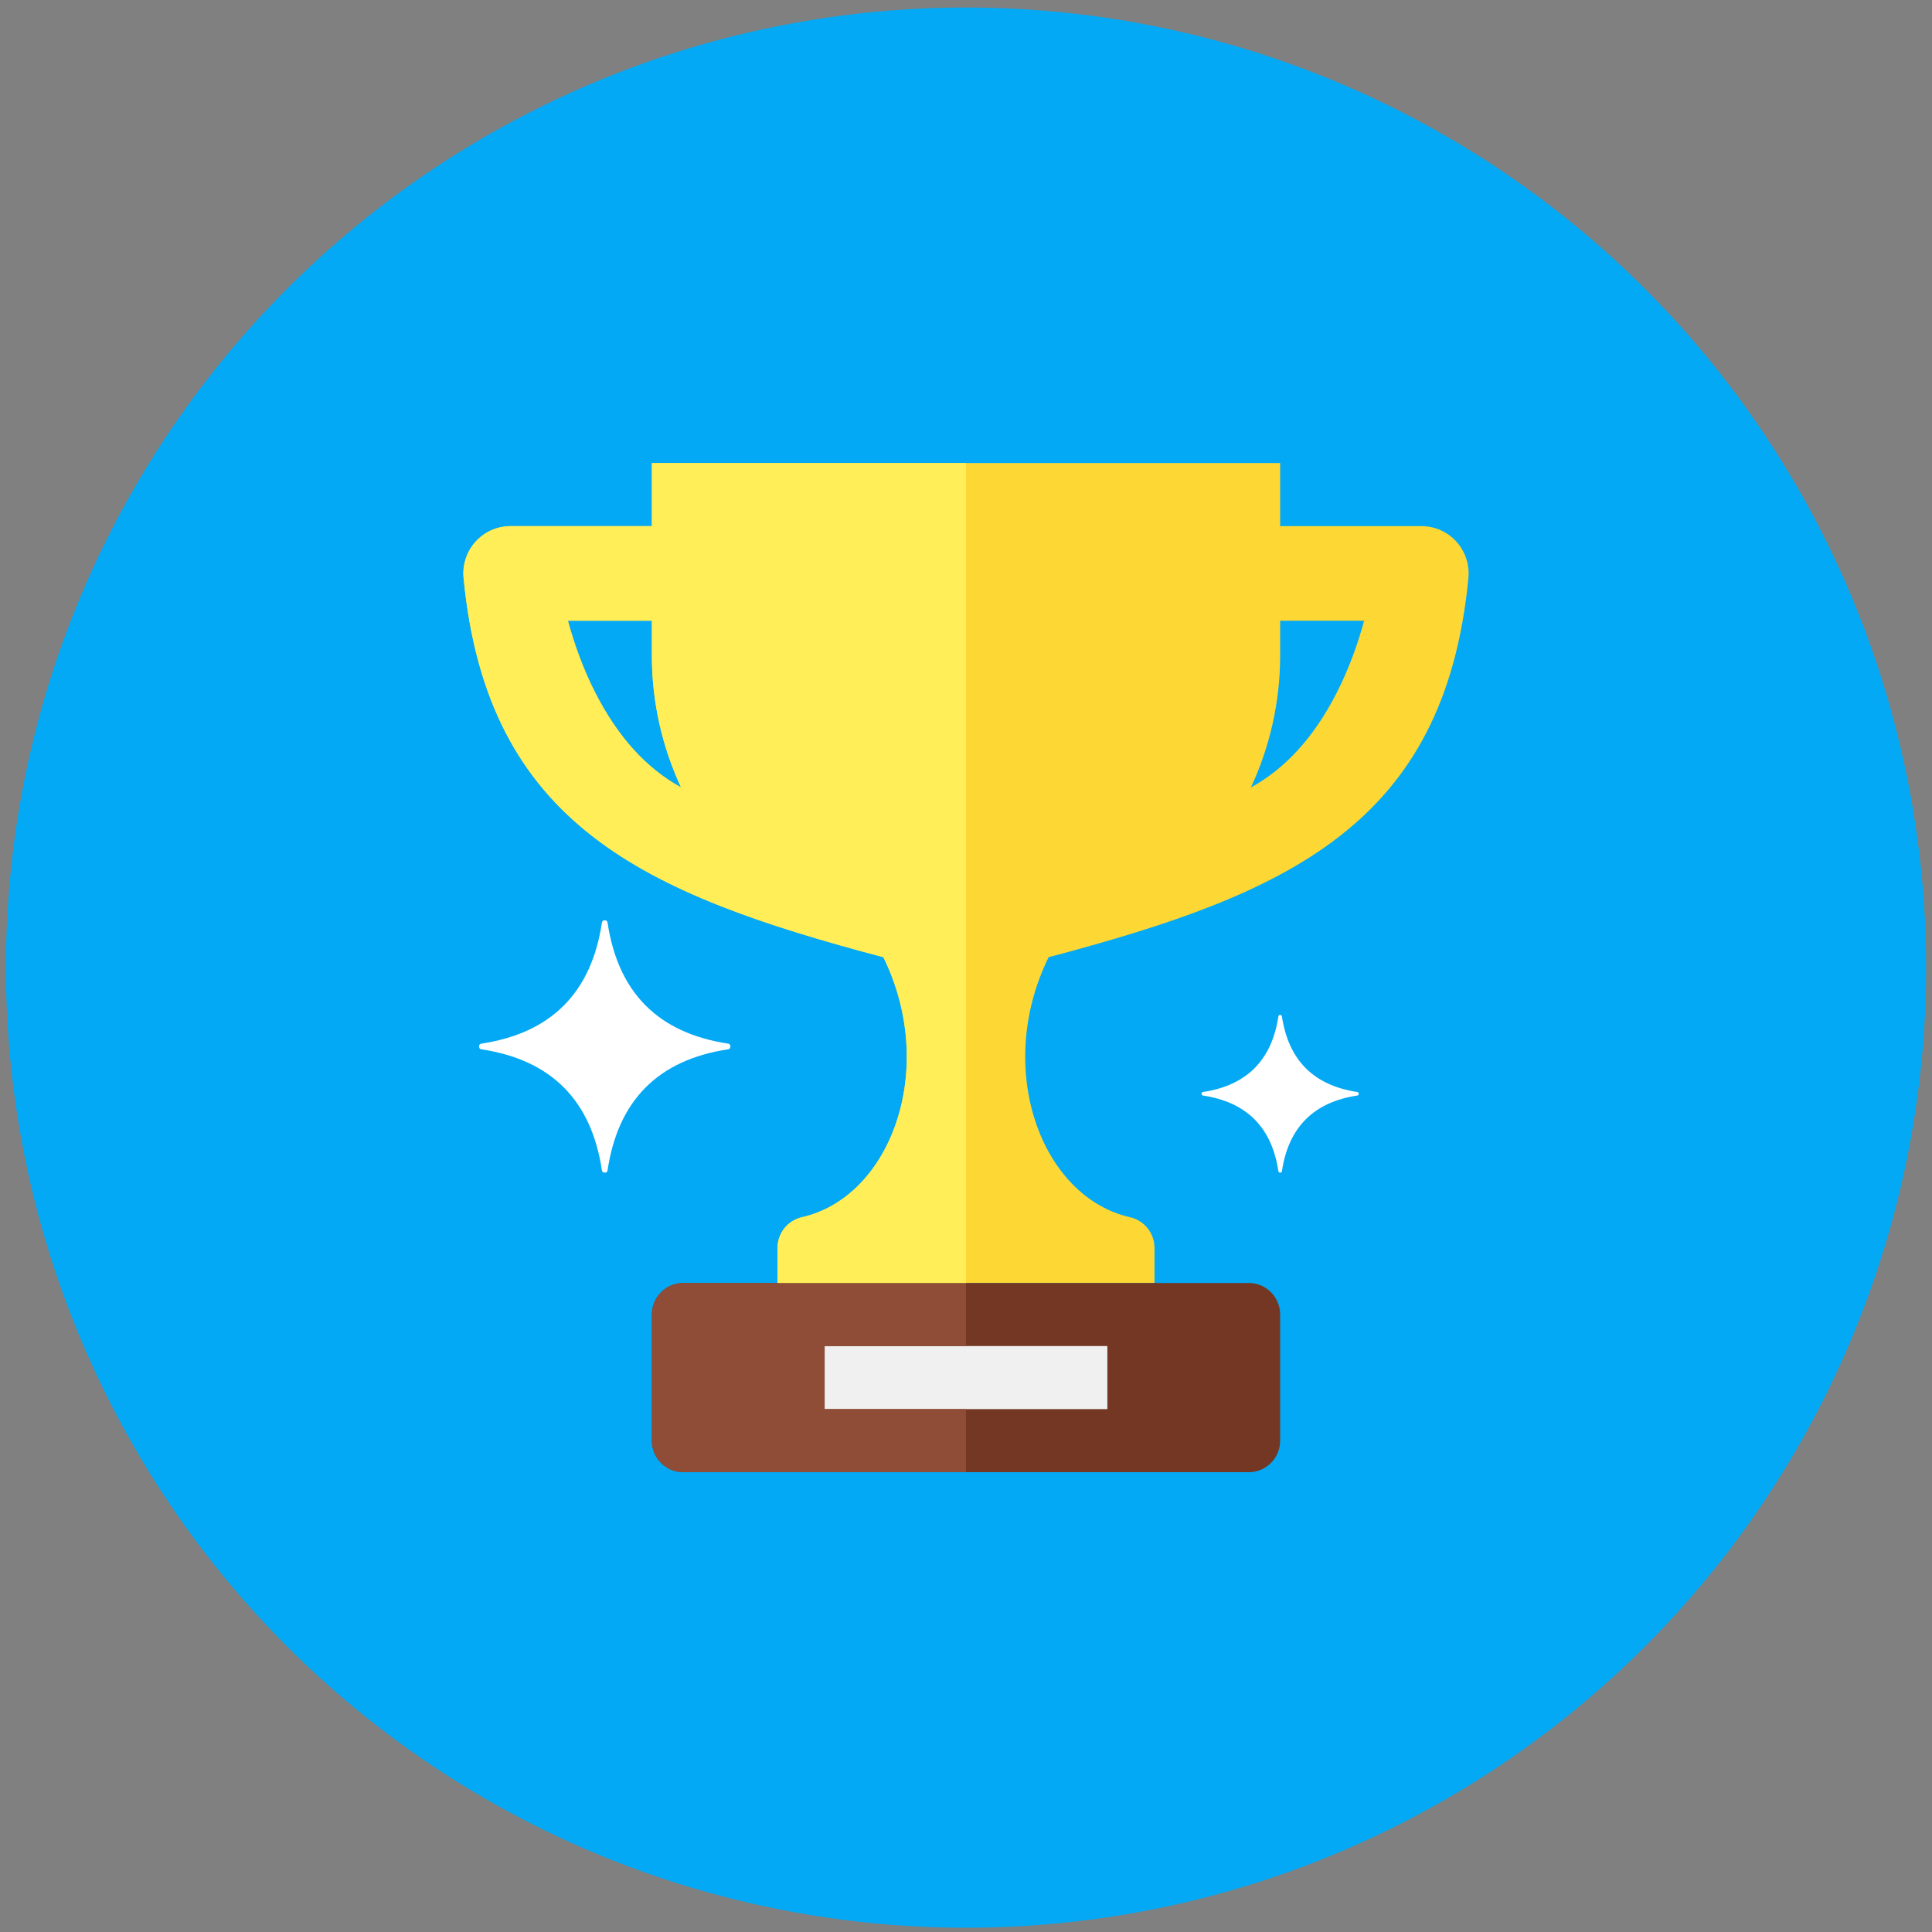 <?xml version="1.0" encoding="UTF-8" standalone="no"?>
<svg width="164px" height="164px" viewBox="0 0 164 164" version="1.1" xmlns="http://www.w3.org/2000/svg" xmlns:xlink="http://www.w3.org/1999/xlink" xmlns:sketch="http://www.bohemiancoding.com/sketch/ns">
    <rect x="0" y="0" width="164" height="164" fill="#808080" stroke="none"/>
    <!-- Generator: Sketch 3.2.2 (9983) - http://www.bohemiancoding.com/sketch -->
    <title>Group</title>
    <desc>Created with Sketch.</desc>
    <defs></defs>
    <g id="Page-1" stroke="none" stroke-width="1" fill="none" fill-rule="evenodd" sketch:type="MSPage">
        <g id="Homepage-(docenten)-3" sketch:type="MSArtboardGroup" transform="translate(-392, -791)">
            <g id="Group" sketch:type="MSLayerGroup" transform="translate(392, 791)">
                <circle id="Oval-115" fill="#03A9F4" sketch:type="MSShapeGroup" cx="82" cy="82.138" r="81.5"></circle>
                <path d="M50.568,58.879 C49.452,56.711 48.702,54.517 48.206,52.692 L55.334,52.692 L55.334,55.637 C55.334,59.643 56.23,63.438 57.815,66.843 C54.878,65.23 52.478,62.588 50.568,58.879 M108.667,55.637 L108.667,52.692 L115.794,52.692 C115.298,54.517 114.548,56.711 113.431,58.879 C111.522,62.588 109.123,65.23 106.186,66.843 C107.77,63.438 108.667,59.643 108.667,55.637 M124.648,49.063 C124.756,47.936 124.386,46.816 123.628,45.978 C122.87,45.139 121.794,44.661 120.667,44.661 L108.667,44.661 L108.667,39.307 L82,39.307 L55.334,39.307 L55.334,44.661 L43.334,44.661 C42.206,44.661 41.13,45.139 40.372,45.978 C39.614,46.816 39.243,47.936 39.351,49.063 C41.372,70.039 54.683,75.872 74.988,81.254 C79.647,90.761 75.604,101.618 68.08,103.324 C66.862,103.6 66,104.68 66,105.931 L66,108.907 L82,108.907 L98,108.907 L98,105.931 C98,104.68 97.136,103.6 95.92,103.324 C88.396,101.618 84.352,90.761 89.012,81.254 C109.318,75.872 122.627,70.039 124.648,49.063" id="Fill-2460" fill="#FDD835" sketch:type="MSShapeGroup"></path>
                <path d="M108.667,122.292 C108.667,123.77 107.472,124.969 106,124.969 L58,124.969 C56.528,124.969 55.333,123.77 55.333,122.292 L55.333,111.584 C55.333,110.107 56.528,108.907 58,108.907 L106,108.907 C107.472,108.907 108.667,110.107 108.667,111.584 L108.667,122.292 Z" id="Fill-2461" fill="#733724" sketch:type="MSShapeGroup"></path>
                <path d="M94,119.615 L70,119.615 L70,114.261 L94,114.261 L94,119.615 Z" id="Fill-2462" fill="#F0F0F0" sketch:type="MSShapeGroup"></path>
                <path d="M70,119.615 L70,114.261 L82,114.261 L82,108.907 L58,108.907 C56.528,108.907 55.333,110.107 55.333,111.584 L55.333,122.292 C55.333,123.77 56.528,124.969 58,124.969 L82,124.969 L82,119.615 L70,119.615 Z" id="Fill-2463" fill="#8F4D37" sketch:type="MSShapeGroup"></path>
                <path d="M57.814,66.843 C54.877,65.23 52.478,62.588 50.568,58.879 C49.452,56.712 48.702,54.517 48.206,52.692 L55.333,52.692 L55.333,55.637 C55.333,59.643 56.23,63.438 57.814,66.843 M74.988,81.255 C79.648,90.761 75.604,101.617 68.08,103.324 C66.862,103.599 66,104.68 66,105.932 L66,108.908 L82,108.908 L82,39.308 L55.333,39.308 L55.333,44.662 L43.333,44.662 C42.206,44.662 41.13,45.14 40.372,45.977 C39.614,46.815 39.244,47.937 39.352,49.063 C41.373,70.039 54.682,75.872 74.988,81.255" id="Fill-2464" fill="#FFEE58" sketch:type="MSShapeGroup"></path>
                <path d="M115.219,92.995 C115.285,92.984 115.333,92.929 115.333,92.862 L115.333,92.829 C115.333,92.762 115.285,92.706 115.219,92.696 C111.507,92.137 109.373,89.994 108.815,86.268 C108.806,86.202 108.75,86.154 108.683,86.154 L108.65,86.154 C108.583,86.154 108.527,86.202 108.518,86.268 C107.961,89.994 105.827,92.137 102.113,92.696 C102.047,92.706 101.999,92.762 101.999,92.829 L101.999,92.862 C101.999,92.929 102.047,92.984 102.114,92.995 C105.827,93.554 107.961,95.699 108.518,99.425 C108.527,99.49 108.583,99.539 108.65,99.539 L108.698,99.539 C108.755,99.539 108.805,99.496 108.814,99.438 C109.367,95.703 111.502,93.556 115.219,92.995" id="Fill-2465" fill="#FFFFFF" sketch:type="MSShapeGroup"></path>
                <path d="M61.818,89.07 C61.922,89.054 62,88.964 62,88.858 L62,88.803 C62,88.698 61.922,88.608 61.818,88.592 C55.877,87.696 52.462,84.267 51.57,78.304 C51.556,78.2 51.466,78.122 51.36,78.122 L51.306,78.122 C51.201,78.122 51.112,78.2 51.096,78.306 C50.204,84.267 46.789,87.698 40.848,88.592 C40.744,88.608 40.666,88.698 40.666,88.803 L40.666,88.858 C40.666,88.964 40.744,89.054 40.848,89.07 C46.789,89.964 50.205,93.393 51.096,99.357 C51.112,99.462 51.201,99.538 51.306,99.538 L51.384,99.538 C51.476,99.538 51.554,99.471 51.568,99.379 C52.454,93.402 55.87,89.965 61.818,89.07" id="Fill-2466" fill="#FFFFFF" sketch:type="MSShapeGroup"></path>
            </g>
        </g>
    </g>
</svg>